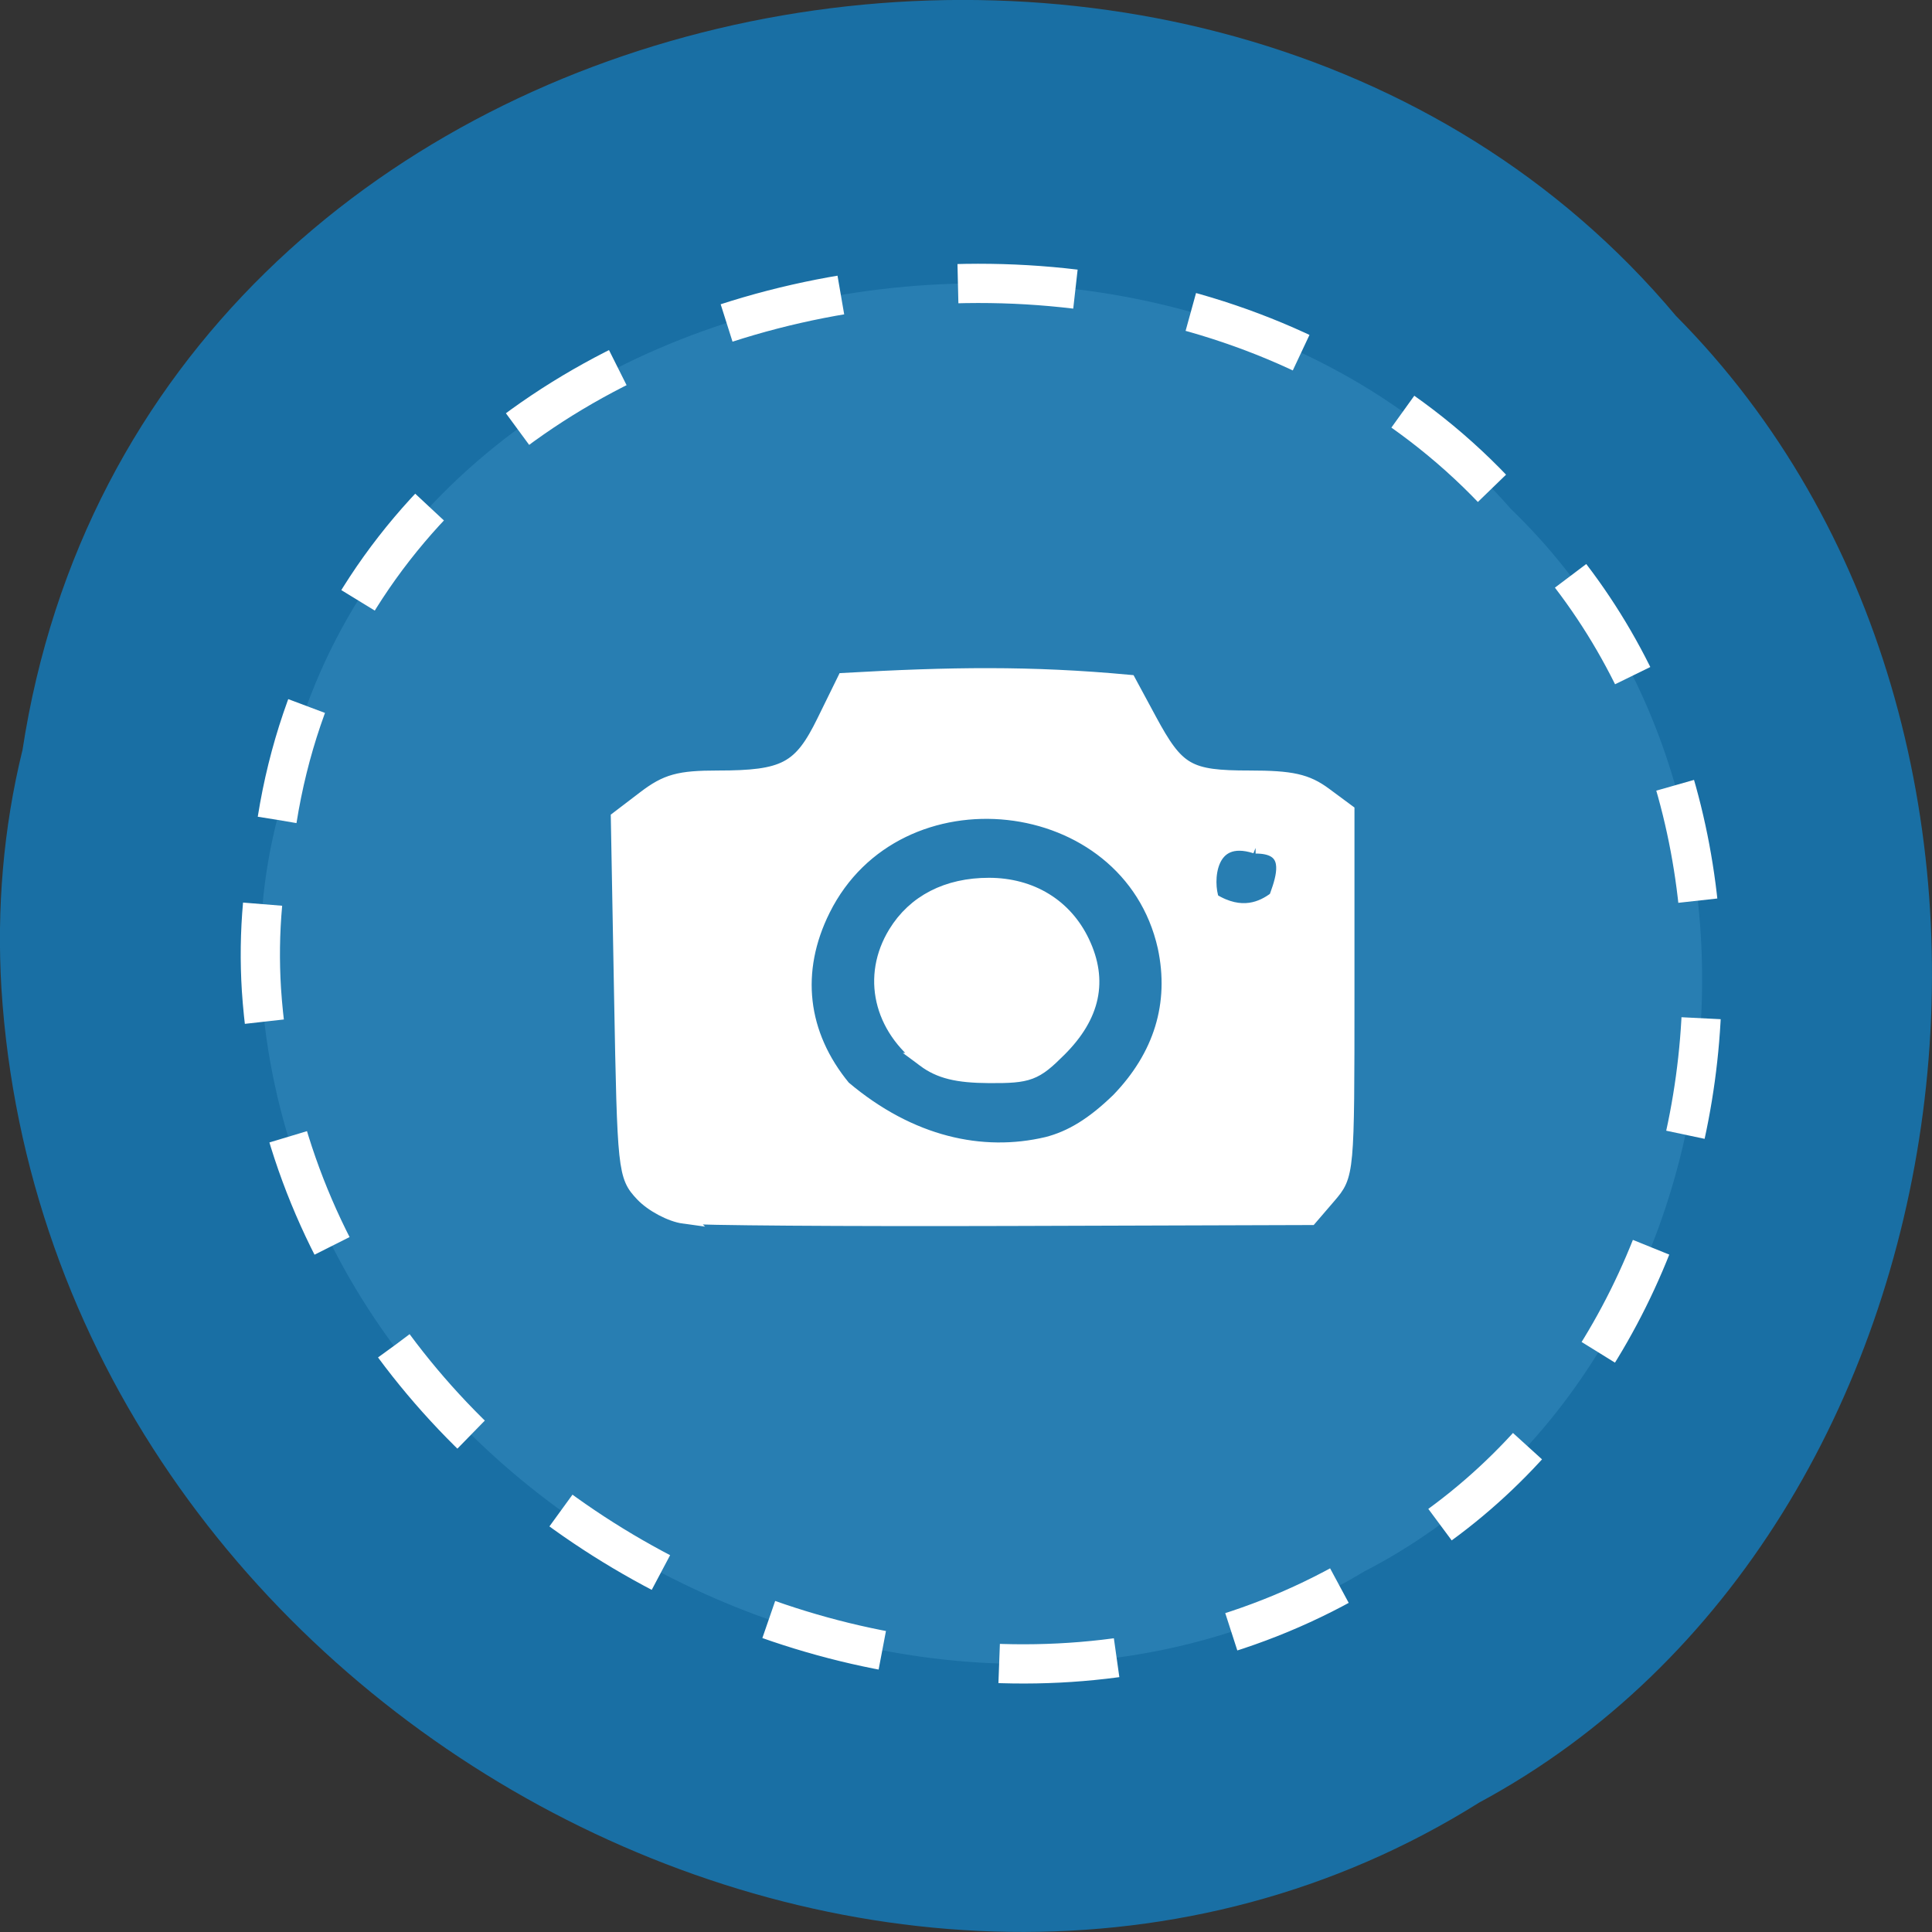 <svg xmlns="http://www.w3.org/2000/svg" viewBox="0 0 256 256"><rect x="0" y="0" width="256" height="256" fill="#333333" stroke="none"/><g color="#000"><path d="m 2.967 99.47 c 15.875 -104.05 156.87 -131.89 219.1 -57.62 54.798 55.17 41.16 160.78 -26.05 196.99 -77.21 48.44 -189.69 -11.446 -195.83 -107.88 -0.632 -10.565 0.26 -21.245 2.771 -31.493 z" fill="#196fa4"/><path d="m 36.722 108.63 c 11.847 -74.35 117.06 -94.24 163.5 -41.17 40.893 39.42 30.716 114.88 -19.44 140.76 -57.62 34.612 -141.56 -8.178 -146.14 -77.08 c -0.472 -7.549 0.194 -15.18 2.068 -22.503 z" stroke-dasharray="15.6 15.6" fill="#287eb2" stroke="#fff" stroke-width="5.2" stroke-miterlimit="5"/></g><g fill="#fff" stroke="#fff" stroke-width="1.867"><path d="m 90.62 161.21 c -1.745 -0.237 -4.233 -1.559 -5.528 -2.938 -2.295 -2.443 -2.366 -3.104 -2.788 -26.19 l -0.433 -23.681 l 3.52 -2.685 c 2.915 -2.224 4.581 -2.685 9.702 -2.685 8.897 0 10.949 -1.087 14.07 -7.458 l 2.687 -5.479 c 14.04 -0.795 24.649 -0.965 37.766 0.25 l 2.714 5.03 c 3.688 6.839 5.102 7.656 13.254 7.656 5.559 0 7.554 0.445 9.956 2.221 l 3 2.221 v 24.11 c 0 24.02 -0.009 24.12 -2.449 26.961 l -2.449 2.848 l -39.928 0.123 c -21.96 0.067 -41.36 -0.071 -43.1 -0.309 z m 48.07 -9.621 c 3.24 -0.816 6.161 -2.614 9.478 -5.836 5.601 -5.784 7.784 -12.696 6.159 -20.285 -4.752 -21.15 -35.481 -24.512 -45.23 -4.947 -4.068 8.163 -3.107 16.542 2.706 23.594 8.818 7.453 18.338 9.475 26.886 7.474 z m 27.681 -39.42 c -6.376 -2.036 -6.643 4.739 -5.733 7.113 7.783 4.791 11.09 -5.422 9.788 0.522 -5.706 4.448 4.683 -7.673 -4.056 -7.635 z"/><path d="m 122.44 140.45 c -5.78 -4.311 -7.317 -11.08 -3.819 -16.815 2.53 -4.15 6.894 -6.394 12.425 -6.389 5.59 0.005 10.124 2.778 12.406 7.588 2.425 5.11 1.428 9.769 -3.05 14.246 -3.227 3.227 -4.047 3.535 -9.34 3.505 -4.25 -0.024 -6.557 -0.595 -8.622 -2.135 z"/></g></svg>